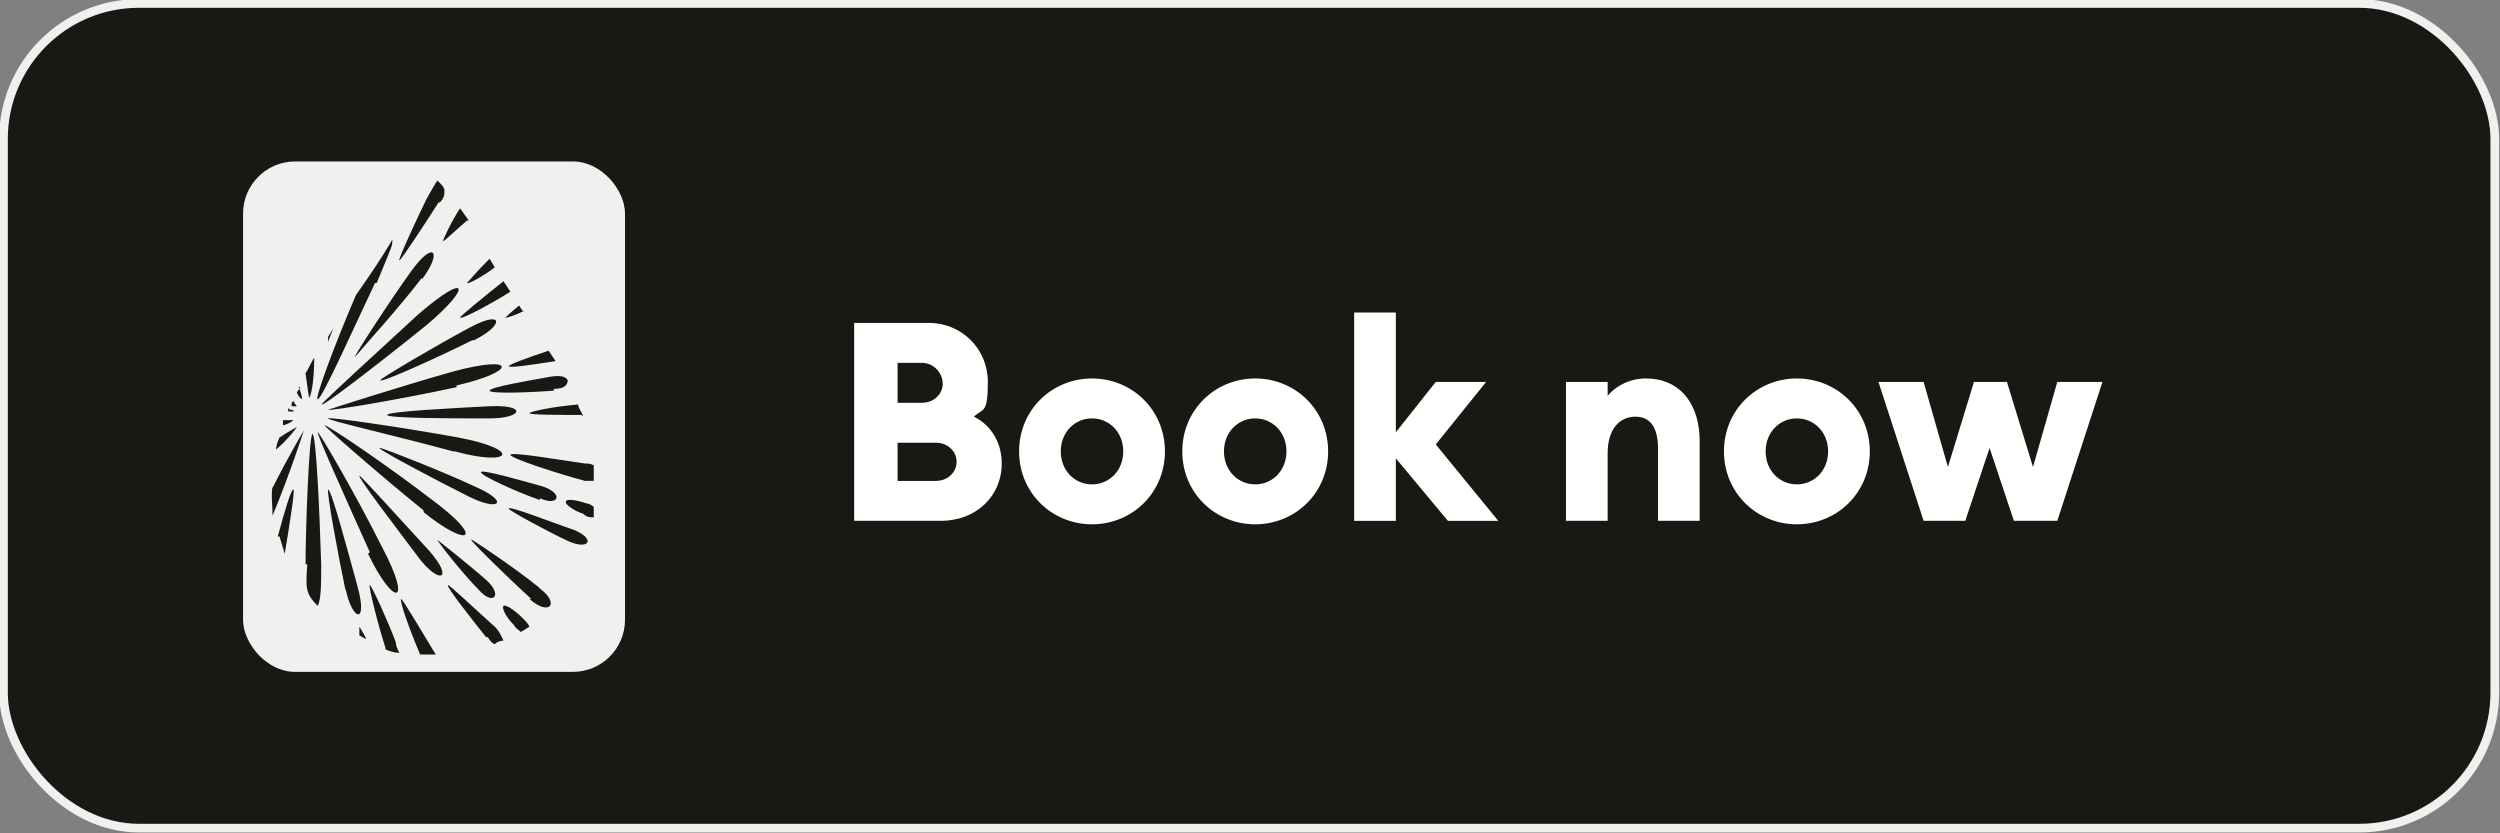 <?xml version="1.0" encoding="UTF-8"?>
<svg id="Layer_1" xmlns="http://www.w3.org/2000/svg" version="1.1" viewBox="0 0 144 48">
  <rect x="0" y="0" width="144" height="48" fill="#808080" stroke="none"/>
  <!-- Generator: Adobe Illustrator 29.2.1, SVG Export Plug-In . SVG Version: 2.1.0 Build 116)  -->
  <defs>
    <style>
      .st0 {
        fill: #fff;
      }

      .st1 {
        fill: #f0f0f0;
      }

      .st2 {
        fill: none;
        stroke: #f0f0f0;
        stroke-width: .5px;
      }

      .st3, .st4 {
        fill: #1a1813;
      }

      .st4 {
        fill-rule: evenodd;
      }
    </style>
  </defs>
  <rect class="st3" x=".2" y=".2" width="143.5" height="47.5" rx="7.8" ry="7.8"/>
  <rect class="st2" x=".2" y=".2" width="143.5" height="47.5" rx="7.8" ry="7.8"/>
  <rect class="st1" x="14" y="9.3" width="22" height="29.4" rx="3" ry="3"/>
  <path class="st0" d="M49.2,30v-11.4h4.3c1.9,0,3.4,1.5,3.4,3.4s-.3,1.5-.8,2c1,.5,1.6,1.5,1.6,2.7,0,1.9-1.5,3.3-3.5,3.3h-5ZM51.7,23.2h1.4c.7,0,1.2-.5,1.2-1.1s-.5-1.2-1.2-1.2h-1.4v2.3ZM51.7,27.7h2.2c.7,0,1.2-.5,1.2-1.1s-.5-1.1-1.2-1.1h-2.2v2.3ZM62.9,30.2c-2.3,0-4.2-1.8-4.2-4.2s1.9-4.2,4.2-4.2,4.2,1.8,4.2,4.2-1.9,4.2-4.2,4.2ZM62.9,27.9c1,0,1.8-.8,1.8-1.9s-.8-1.9-1.8-1.9-1.8.8-1.8,1.9.8,1.9,1.8,1.9ZM72.3,30.2c-2.3,0-4.2-1.8-4.2-4.2s1.9-4.2,4.2-4.2,4.2,1.8,4.2,4.2-1.9,4.2-4.2,4.2ZM72.3,27.9c1,0,1.8-.8,1.8-1.9s-.8-1.9-1.8-1.9-1.8.8-1.8,1.9.8,1.9,1.8,1.9ZM78,30v-12h2.4v6.9l2.3-2.9h2.9l-2.9,3.6,3.6,4.4h-2.9l-3-3.6v3.6h-2.4ZM90.2,30v-8h2.4v.8c.4-.5,1.2-1,2.2-1,2,0,3.1,1.5,3.1,3.6v4.6h-2.4v-4.2c0-1.1-.4-1.8-1.3-1.8s-1.6.7-1.6,2.1v3.9h-2.4ZM103.5,30.2c-2.3,0-4.2-1.8-4.2-4.2s1.9-4.2,4.2-4.2,4.2,1.8,4.2,4.2-1.9,4.2-4.2,4.2ZM103.5,27.9c1,0,1.8-.8,1.8-1.9s-.8-1.9-1.8-1.9-1.8.8-1.8,1.9.8,1.9,1.8,1.9ZM116,30l-1.4-4.2-1.4,4.2h-2.4l-2.6-8h2.6l1.4,4.9,1.5-4.9h1.9l1.5,4.9,1.4-4.9h2.6l-2.6,8h-2.4Z"/>
  <g id="_Слой_1">
    <path class="st4" d="M26.9,12.7c-.7.6-1.3,1.2-1.4,1.2,0,0,.4-1,1-1.9l.5.7h0ZM30.2,17.9c-.6.3-1,.4-1.1.4,0,0,.3-.3.8-.7l.2.3h0ZM33.5,23.9c-1.3,0-3,0-3-.1,0-.1,1.5-.4,2.8-.5,0,.2.2.4.3.7h0ZM32.8,31.2c-1.1-.5-3.5-1.8-3.5-1.9,0-.2,2.5.8,3.7,1.2,1.3.5,1,1.2-.2.7h0ZM28,36.7c-.8-1-2.3-2.9-2.2-3,0-.1,1.8,1.6,2.7,2.4.3.3.4.6.5.8-.2,0-.4.1-.5.2-.1,0-.3-.2-.4-.4h0ZM20.7,36.7c0-.3,0-.5,0-.6,0,0,.2.3.4.7-.1,0-.2-.1-.4-.2h0ZM25.3,11.6c-.7,1.1-2.2,3.4-2.3,3.4-.1,0,1.1-2.6,1.6-3.6.3-.5.5-.9.6-1,.3.3.4.4.4.6,0,.2,0,.4-.3.7h0ZM29.4,16.8c-1.1.7-2.8,1.6-2.9,1.5,0-.1,1.5-1.3,2.5-2.1l.4.6h0ZM31.9,22.5c-1.2.1-3.7.2-3.7,0,0-.2,2.4-.6,3.5-.8.6-.1.9,0,1,.2,0,.2-.1.5-.8.5ZM31.1,28.8c-1.2-.4-3.4-1.4-3.4-1.6,0-.2,2.4.5,3.5.8,1.3.4,1,1.2-.1.7h0ZM27.6,34c-.9-.9-2.4-2.8-2.4-2.9,0,0,1.9,1.5,2.8,2.3,1,.9.4,1.5-.4.6h0ZM22.2,37.3c-.4-1.2-1-3.6-.9-3.6.1,0,1.1,2.2,1.5,3.3,0,.2.1.4.2.6-.3,0-.6-.1-.8-.2,0,0,0,0,0,0ZM28.5,15.4c-.8.6-1.6,1-1.6.9,0,0,.6-.7,1.3-1.4,0,0,.3.5.3.5ZM32,20.8c-1.3.2-2.6.4-2.7.3,0-.1,1.1-.5,2.3-.9l.4.6h0ZM33.7,27.7c-1.5-.4-4.3-1.3-4.3-1.5,0-.2,2.9.3,4.3.5.2,0,.3,0,.5.1v.4c0,.2,0,.3,0,.5-.2,0-.4,0-.6,0h0ZM30.6,34.5c-1.1-1-3.9-3.7-3.4-3.4.5.3,2.7,1.8,3.8,2.7,0,0,0,0,.1.1,1.2.9.5,1.6-.6.6h0ZM24.2,37.7c-.6-1.4-1.2-3.1-1.1-3.2.1,0,1.2,1.9,2,3.2h0s0,0,0,0c-.3,0-.5,0-.8,0h0ZM34.2,29.8c-.2,0-.4,0-.6-.2-.6-.2-1.1-.6-1-.7,0-.2.6-.1,1.2.1.1,0,.3.1.4.2,0,.2,0,.4,0,.6ZM30,36.4c-.1-.1-.3-.2-.4-.4-.5-.5-.7-1-.6-1.1.1-.1.6.2,1.1.7.2.2.3.3.4.5-.2.1-.3.2-.5.3ZM24.3,16c-1.2,1.6-3.3,3.9-3.8,4.5-.5.6,2.1-3.4,3.2-4.9,1.3-1.8,1.8-1.1.6.5ZM27.2,19.6c-1.8.9-5.3,2.5-5.3,2.3,0-.1,3.4-2.1,5.1-3,2-1.1,2.1-.2.3.7ZM28.1,24.1c-2,0-5.8,0-5.8-.2,0-.2,3.9-.4,5.9-.5,2.2-.1,1.9.7,0,.7ZM27,28.6c-1.8-.9-5.6-2.9-5.1-2.8.4.1,3.7,1.4,5.4,2.2,2.1.9,1.5,1.5-.3.6h0ZM24.1,32.1c-1.2-1.6-3.5-4.6-3.4-4.7.1,0,2.7,2.9,4,4.3,1.5,1.7.6,2-.6.4h0ZM19.9,34c-.4-1.9-1.1-5.7-1-5.8.2,0,1.2,3.8,1.7,5.6.6,2.2-.3,2-.7.1h0ZM16,30.9c.4-1.5.8-2.8.9-2.7.1,0-.2,1.9-.5,3.7-.1-.3-.2-.7-.3-1ZM21.6,16.3c-1,2.1-3.1,6.8-3.3,6.7-.2,0,1-3.2,2.2-6,.7-1,1.4-2,2.1-3.2,0,.4,0,.3-.9,2.5ZM24.6,18.7c-2.6,2.1-6.6,5.2-6,4.5.6-.6,3.1-2.9,5.5-5.1,2.9-2.5,3.1-1.6.5.6h0ZM26.3,22.3c-3.2.7-7.4,1.4-7.4,1.3,0,0,4-1.3,7.2-2.2,3.7-1,3.7,0,.2.8ZM26.1,26c-3.3-.9-7.3-1.8-7.2-1.9,0-.1,4.2.5,7.5,1.1,3.7.7,3.1,1.7-.2.8h0ZM24.4,29.4c-2.6-2.1-5.9-5-5.7-4.9.2,0,3.6,2.3,6.2,4.3,3.1,2.3,2.1,2.8-.5.7ZM21.3,31.8c-1.4-3.1-3.1-6.9-3-6.9s2.2,3.6,3.7,6.6c1.8,3.4.7,3.5-.8.4h0ZM17.6,32.5c0-2,.2-7.5.4-7.5s.4,4.2.5,7.5c0,1.2,0,2-.2,2.4-.7-.7-.7-1-.6-2.4h0ZM19.2,18.9c-.2.5-.3.8-.3.8,0,0,0-.1,0-.3l.3-.5h0ZM15.7,28.1c.9-1.8,1.8-3.3,1.8-3.3,0,0-.8,2.5-1.8,4.9,0-.6-.1-1.1,0-1.7ZM16.1,25.2c.6-.4,1-.6,1-.6,0,0-.4.6-1.2,1.3,0-.2.1-.5.2-.7ZM16.4,24.2c.3,0,.5,0,.5,0,0,0-.2.2-.6.3v-.3c0,0,0,0,0,0ZM16.7,23.6c.2,0,.3.1.2.1,0,0-.1,0-.3,0v-.2c0,0,0,0,0,0ZM16.9,23.1c.1.2.2.3.2.3,0,0-.1,0-.3,0v-.2ZM17.2,22.3c.2.4.2.7.2.7,0,0-.2-.1-.3-.4,0,0,.2-.3.2-.3ZM18.1,20.6c0,1.4-.2,2.3-.3,2.3,0,0-.1-.6-.2-1.4.2-.3.3-.6.5-.9h0Z"/>
  </g>
</svg>